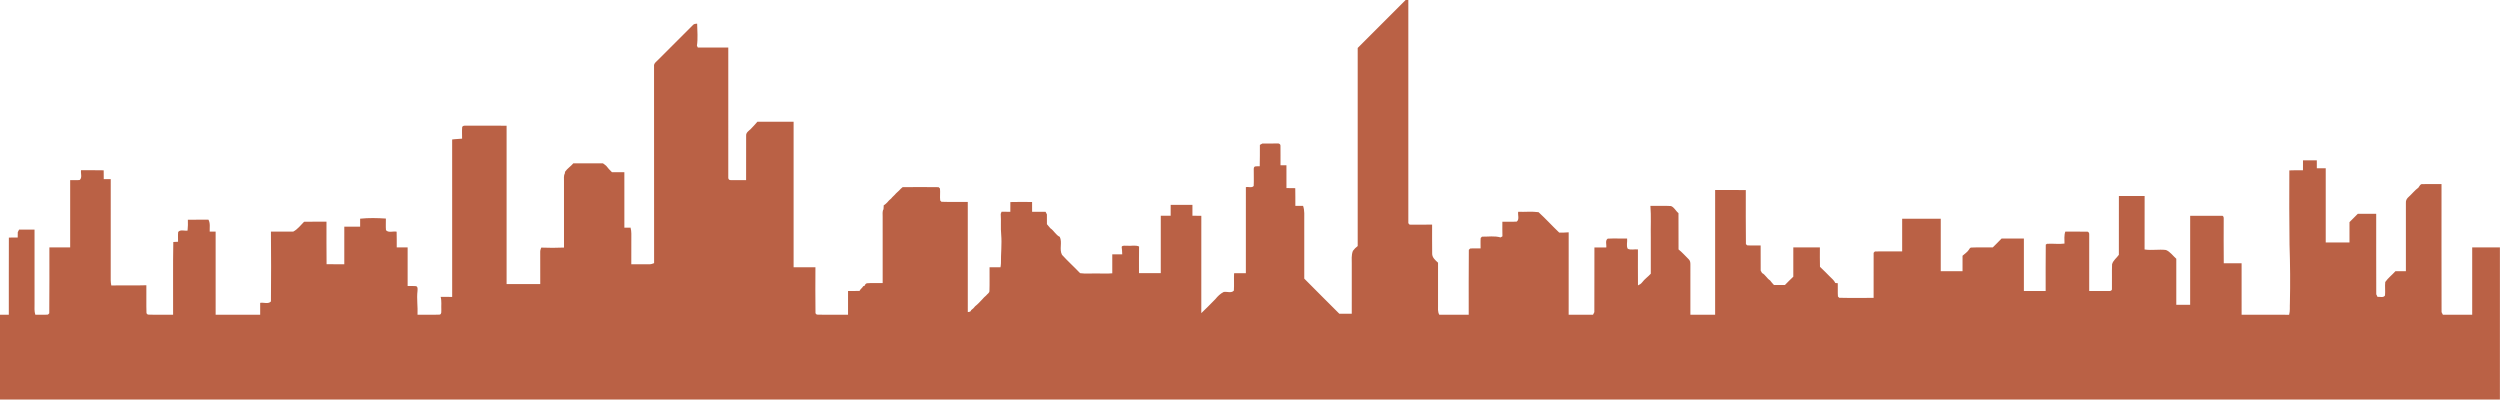 <?xml version="1.0" encoding="UTF-8" standalone="no"?>
<svg
   xmlns:dc="http://purl.org/dc/elements/1.1/"
   xmlns:cc="http://creativecommons.org/ns#"
   xmlns:rdf="http://www.w3.org/1999/02/22-rdf-syntax-ns#"
   xmlns:svg="http://www.w3.org/2000/svg"
   xmlns="http://www.w3.org/2000/svg"
   xmlns:sodipodi="http://sodipodi.sourceforge.net/DTD/sodipodi-0.dtd"
   xmlns:inkscape="http://www.inkscape.org/namespaces/inkscape"
   version="1.1"
   id="Layer_1"
   x="0px"
   y="0px"
   viewBox="0 0 2560.002 409.144"
   enable-background="new 0 0 2658 712.989"
   xml:space="preserve"
   inkscape:version="0.91 r13725"
   sodipodi:docname="city2.svg"
   width="2560.002"
   height="409.144"><defs
     id="defs4163" /><sodipodi:namedview
     pagecolor="#ffffff"
     bordercolor="#666666"
     borderopacity="1"
     objecttolerance="10"
     gridtolerance="10"
     guidetolerance="10"
     inkscape:pageopacity="0"
     inkscape:pageshadow="2"
     inkscape:window-width="1887"
     inkscape:window-height="1056"
     id="namedview4161"
     showgrid="false"
     fit-margin-top="0"
     fit-margin-left="0"
     fit-margin-right="0"
     fit-margin-bottom="0"
     inkscape:zoom="0.30753026"
     inkscape:cx="1304.844"
     inkscape:cy="74.484462"
     inkscape:window-x="33"
     inkscape:window-y="24"
     inkscape:window-maximized="1"
     inkscape:current-layer="Layer_1" /><path
     d="m 1439.559,0.01 c 0.649,0 1.936,0 2.574,-0.01 0.02,75.685 0.02,151.37 0,227.045 -0.243,1.318 0.436,3.152 2.078,2.99 7.418,0.142 14.847,-0.03 22.276,-0.051 0.041,9.861 -0.122,19.722 0.061,29.573 -0.142,4.135 3.243,6.912 6.01,9.445 -0.01,14.401 0.01,28.792 -0.01,43.194 0.03,3.405 -0.497,7.023 1.297,10.124 10.033,-0.071 20.077,-0.01 30.13,-0.03 0.091,-22.144 -0.172,-44.308 0.122,-66.432 0.324,-0.345 0.993,-1.013 1.318,-1.348 3.557,-0.345 7.145,-0.041 10.722,-0.122 0.071,-3.567 -0.233,-7.155 0.122,-10.712 0.334,-0.334 1.003,-0.993 1.338,-1.328 6.294,0.112 12.871,-1.034 18.992,0.78 0.486,-0.274 1.449,-0.841 1.925,-1.115 -0.172,-4.996 -0.061,-9.993 -0.071,-14.979 4.915,-0.132 9.851,0.233 14.766,-0.122 2.888,-2.321 0.882,-6.79 1.429,-10.023 6.922,0.274 14.036,-0.557 20.867,0.395 7.307,6.658 13.955,14.057 21.141,20.877 3.223,0.091 6.466,0.03 9.709,-0.274 -0.041,28.134 -0.03,56.267 -0.02,84.401 l 24.962,0 c 0.334,-0.669 1.003,-1.997 1.338,-2.665 0.132,-22.073 -0.02,-44.146 0.081,-66.219 4.034,0.01 8.087,0.02 12.141,-0.02 0.446,-2.919 -1.358,-7.013 1.439,-9.01 6.618,-0.345 13.256,0.01 19.894,-0.142 0.426,3.425 -1.034,7.358 0.618,10.469 3.081,1.591 7.033,0.324 10.469,0.689 0.03,12.283 -0.071,24.576 0.051,36.86 1.622,-0.709 3.162,-1.672 4.256,-3.111 2.493,-3.395 6.081,-5.726 8.868,-8.858 0,-12.344 -0.01,-24.688 0,-37.022 -0.243,-10.824 0.497,-21.698 -0.405,-32.481 7.013,0.203 14.057,-0.263 21.07,0.213 3.405,1.226 4.885,5.088 7.682,7.246 0.091,12.395 -0.04,24.779 0.061,37.174 3.74,2.969 6.861,6.618 10.276,9.942 1.5,1.307 1.915,3.344 1.865,5.26 -0.02,17.229 -0.01,34.448 -0.01,51.676 l 25.336,0 c 0.01,-42.565 -0.01,-85.131 0.01,-127.696 10.469,0 20.938,0 31.407,0.01 0.081,18.445 -0.172,36.91 0.122,55.355 0.304,0.314 0.932,0.953 1.246,1.267 4.591,0.355 9.212,0 13.834,0.122 0.02,8.574 -0.061,17.148 0.041,25.722 0.334,0.628 1.003,1.865 1.348,2.493 3.486,1.713 4.986,5.584 8.26,7.581 1.196,1.672 2.574,3.223 4.003,4.723 3.719,0.03 7.449,0.041 11.178,0.01 2.828,-2.878 5.645,-5.777 8.614,-8.523 0,-9.993 -0.02,-19.985 0.01,-29.978 9.07,-0.01 18.141,0 27.222,0 0.02,6.618 -0.142,13.236 0.091,19.854 3.446,3.142 6.628,6.557 9.952,9.831 2.057,2.098 4.5,3.952 5.736,6.719 0.638,0.061 1.905,0.193 2.544,0.253 0.182,4.53 -0.203,9.091 0.172,13.621 0.324,0.324 0.973,0.963 1.297,1.287 11.726,0.314 23.482,0.03 35.218,0.111 0.071,-15.384 -0.081,-30.789 0.02,-46.173 0.314,-0.334 0.953,-1.003 1.277,-1.338 9.293,-0.304 18.617,0 27.941,-0.111 0.01,-11.148 -0.01,-22.296 0,-33.444 l 39.525,0 c 0,17.908 -0.02,35.806 -0.01,53.713 7.429,0.01 14.857,0.01 22.306,0 0,-5.27 -0.02,-10.54 0.01,-15.81 2.179,-1.986 4.834,-3.598 6.476,-6.121 0.659,-0.892 1.135,-2.361 2.544,-2.26 7.287,-0.355 14.614,-0.01 21.921,-0.132 3,-3.051 6.121,-5.99 9.05,-9.111 7.611,-0.02 15.212,-0.01 22.833,-0.01 0,17.908 -0.01,35.806 0,53.713 l 22.296,0 c 0.081,-15.83 -0.162,-31.66 0.112,-47.47 0.304,-0.203 0.932,-0.608 1.237,-0.811 5.969,-0.486 11.979,0.578 17.938,-0.253 0.041,-4.094 -0.567,-8.341 0.852,-12.293 7.438,0.162 14.888,-0.061 22.346,0.081 1.449,-0.051 2.311,1.591 2.118,2.909 -0.02,19.276 -0.031,38.562 -0.01,57.838 6.74,-0.02 13.479,0.02 20.219,0.02 1.297,0.203 3.233,-0.385 3.061,-2.057 0.203,-8.422 -0.193,-16.854 0.132,-25.255 1.034,-4.034 4.682,-6.456 6.962,-9.729 0.071,-20.087 0,-40.174 0.031,-60.26 8.777,-0.02 17.563,-0.01 26.35,-0.01 -0.031,18.273 0.061,36.535 -0.051,54.798 7.216,1.145 14.604,-0.375 21.881,0.517 4.398,1.763 7.115,5.959 10.601,8.989 0,15.729 -0.01,31.448 0,47.177 4.723,0.01 9.446,0.01 14.188,0 0.02,-30.404 -0.031,-60.797 0.02,-91.191 10.813,0 21.637,-0.071 32.461,0.01 1.642,-0.233 1.996,1.794 1.885,3.01 -0.01,15.202 -0.142,30.404 0.061,45.606 6.081,0.02 12.172,-0.01 18.263,0.01 0.02,17.563 0,35.127 0.01,52.69 16.216,0.041 32.441,-0.081 48.656,0.061 1.145,-3.973 0.527,-8.148 0.791,-12.212 0.456,-19.925 0.274,-39.87 -0.385,-59.784 -0.314,-25.276 -0.334,-50.562 -0.192,-75.837 4.642,-0.243 9.293,-0.162 13.966,-0.172 -0.02,-3.385 -0.01,-6.76 0.02,-10.145 4.702,0.03 9.425,0.051 14.158,-0.01 -0.01,2.696 -0.01,5.402 0.01,8.108 l 9.121,0 c 0,25.337 -0.01,50.673 0,76.01 l 24.323,0 c 0,-6.942 -0.01,-13.884 0,-20.827 2.878,-2.817 5.736,-5.665 8.553,-8.564 6.263,0 12.527,-0.01 18.81,0 0.041,27.495 -0.071,54.98 0.051,82.465 0.334,0.669 1.003,1.997 1.338,2.665 2.473,-0.345 6.01,1.135 7.611,-1.449 0.466,-4.591 -0.253,-9.212 0.253,-13.803 2.899,-4.145 7.074,-7.267 10.428,-11.057 3.557,-0.051 7.135,-0.061 10.722,-0.041 0.021,-23.32 0,-46.65 0,-69.969 -0.253,-2.473 1.115,-4.713 2.99,-6.223 3.355,-3.02 6.132,-6.679 9.82,-9.334 1.135,-1.5 1.997,-4.013 4.358,-3.628 6.426,-0.122 12.871,0.02 19.317,-0.03 0.041,43.711 -0.081,87.421 0.051,131.121 0.334,0.659 1.003,1.986 1.338,2.655 l 30.029,0 c 0,-22.975 -0.01,-45.94 0,-68.915 9.456,-0.01 18.911,0 28.377,0 l 0,155.766 -2560.002,0 0,-86.854 9.121,0 c 0.051,-26.33 -0.071,-52.659 0.051,-78.989 3.02,-0.061 6.03,-0.071 9.05,-0.071 0.02,-1.814 0.041,-3.628 0.071,-5.432 0.334,-0.669 1.003,-1.997 1.338,-2.665 5.28,0 10.55,0 15.83,0.01 0.03,25.337 0,50.663 0.01,75.999 0.02,3.73 -0.385,7.56 0.811,11.178 4.307,-0.172 8.635,0.213 12.942,-0.152 0.334,-0.334 0.993,-1.003 1.328,-1.338 0.294,-22.468 0.03,-44.967 0.122,-67.456 7.094,-0.01 14.188,0.01 21.283,0 0.01,-22.975 -0.01,-45.95 0,-68.925 3.233,-0.041 6.466,0.213 9.689,-0.101 2.919,-2.29 0.902,-6.8 1.449,-10.023 7.733,0.041 15.465,-0.111 23.188,0.091 0.071,3.01 0.081,6.01 0.061,9.02 2.382,0 4.773,0.01 7.165,0.02 -0.01,34.458 0.041,68.925 -0.03,103.383 0,1.844 0.274,3.689 0.588,5.513 11.969,-0.294 23.948,0.193 35.917,-0.243 0.142,9.567 -0.193,19.154 0.132,28.711 0.324,0.345 0.993,1.013 1.328,1.348 8.625,0.314 17.279,0.02 25.914,0.122 0.152,-24.82 -0.274,-49.66 0.213,-74.469 1.611,-0.081 3.233,-0.162 4.854,-0.243 0.061,-3.334 -0.213,-6.679 0.122,-9.993 2.199,-2.838 6.506,-0.943 9.628,-1.429 0.436,-3.709 0.416,-7.439 0.314,-11.158 7.033,-0.02 14.057,0.041 21.08,-0.03 2.067,3.74 1.115,8.108 1.277,12.182 l 6.081,0.03 c 0.02,28.367 0,56.733 0.01,85.11 l 45.606,0 0,-12.162 c 3.557,-0.628 8.412,1.551 11.026,-1.449 0.203,-23.826 0.213,-47.693 -0.01,-71.52 l 22.854,0 c 4.52,-2.321 7.55,-6.567 11.097,-10.054 7.642,-0.172 15.283,-0.051 22.935,-0.071 0.061,14.492 -0.122,28.995 0.091,43.498 6.04,0.142 12.091,0.051 18.141,0.061 0.02,-12.83 0,-25.661 0.01,-38.501 5.402,-0.01 10.803,0.01 16.215,0 l 0,-8.138 c 8.736,-0.943 17.614,-0.709 26.37,-0.142 0.071,3.953 -0.263,7.935 0.101,11.888 2.544,3.01 7.398,0.79 10.905,1.551 0.182,5.371 0.091,10.743 0.111,16.114 3.719,0 7.439,0.01 11.158,0.01 0.01,13.175 -0.01,26.36 0,39.535 2.888,0.01 5.797,-0.203 8.675,0.111 2.007,0.861 1.459,3.223 1.429,4.946 -0.973,8.087 0.456,16.205 0.03,24.323 7.621,-0.111 15.263,0.203 22.884,-0.122 1.956,-0.882 1.358,-3.213 1.48,-4.895 -0.223,-4.429 0.497,-8.939 -0.689,-13.266 3.922,0.071 7.854,0.041 11.797,0.041 0,-53.734 0.03,-107.467 -0.02,-161.201 3.375,-0.537 6.8,-0.466 10.185,-0.861 0.051,-3.942 -0.274,-7.895 0.091,-11.817 0.659,-1.632 2.463,-1.5 3.902,-1.49 13.854,0.081 27.718,0.01 41.582,0.051 0,54.048 -0.01,108.096 0,162.143 l 34.458,0 c 0,-10.814 0.02,-21.627 -0.03,-32.431 -0.122,-1.723 0.385,-3.344 1.034,-4.905 7.773,0.324 15.557,0.324 23.32,-0.03 -0.02,-22.691 0.02,-45.383 -0.02,-68.064 0.091,-2.574 -0.476,-5.331 0.821,-7.702 0.071,-0.466 0.233,-1.409 0.304,-1.885 2.3,-3.365 5.868,-5.513 8.462,-8.625 10.124,0.03 20.259,-0.061 30.384,0.051 1.054,0.831 2.138,1.642 3.223,2.453 1.763,2.392 3.821,4.55 5.959,6.618 4.226,0.01 8.452,0 12.678,0 0.02,18.921 0,37.832 0.01,56.754 2.098,0 4.206,0 6.324,-0.01 0.497,1.986 0.851,4.023 0.811,6.091 -0.081,10.469 -0.03,20.938 -0.041,31.417 6.101,-0.02 12.202,0.02 18.313,0.02 1.753,0.071 3.415,-0.537 5.037,-1.155 -0.101,-67.203 0.01,-134.405 -0.061,-201.608 -0.436,-3.081 2.584,-4.814 4.368,-6.79 11.878,-11.776 23.604,-23.685 35.491,-35.451 1.034,-1.307 2.757,-1.236 4.277,-1.419 0.162,7.53 0.902,15.131 -0.213,22.6 0.223,0.466 0.679,1.399 0.902,1.865 10.398,-0.02 20.796,-0.01 31.204,-0.01 0,44.278 0.01,88.546 -0.01,132.824 -0.223,1.307 0.618,2.98 2.118,2.939 5.371,0.172 10.753,-0.03 16.134,0.041 0.041,-15.242 -0.071,-30.475 0.041,-45.717 -0.152,-3.01 2.615,-4.682 4.55,-6.466 2.371,-2.503 4.773,-4.976 6.983,-7.621 12.354,0.03 24.718,0 37.072,0.01 0,49.66 -0.01,99.319 0,148.979 7.449,0.02 14.898,-0.01 22.357,0 -0.03,15.719 -0.213,31.458 0.061,47.166 0.324,0.345 0.983,1.024 1.318,1.358 10.651,0.304 21.333,0.03 32.005,0.122 0.01,-8.108 -0.01,-16.215 0.01,-24.313 3.912,-0.02 7.824,0.02 11.746,-0.041 0.872,-1.966 2.878,-3.02 3.841,-4.905 0.314,-0.061 0.932,-0.193 1.247,-0.264 0.649,-1.287 1.307,-2.797 3.071,-2.746 5.169,-0.426 10.368,-0.03 15.557,-0.162 -0.01,-22.61 0.02,-45.221 -0.01,-67.831 0.111,-2.615 -0.568,-5.463 0.882,-7.824 0.071,-1.338 0.132,-2.676 0.213,-4.003 1.419,-0.628 2.371,-1.895 3.547,-2.868 1.186,-1.5 2.544,-2.858 4.064,-4.044 1.439,-1.926 3.456,-3.304 4.915,-5.219 1.054,-0.953 2.098,-1.936 3.162,-2.909 1.084,-1.297 2.351,-2.432 3.669,-3.517 12.283,-0.071 24.597,-0.193 36.87,0.02 0.345,0.334 1.013,1.003 1.348,1.338 0.466,4.084 -0.233,8.209 0.243,12.293 l 1.338,1.338 c 8.959,0.324 17.938,0.01 26.918,0.122 0.02,37.599 -0.031,75.199 0.02,112.798 1.409,-0.203 3.111,-0.132 3.375,-1.915 1.601,-1.105 2.98,-2.483 4.145,-4.034 2.665,-2.067 4.915,-4.54 7.216,-6.983 1.226,-1.459 2.564,-2.817 4.054,-4.023 1.105,-1.601 3.405,-2.493 3.375,-4.702 0.294,-8.077 0.01,-16.165 0.111,-24.242 3.73,-0.01 7.469,-0.041 11.209,0.03 0.213,-1.358 0.426,-2.736 0.466,-4.115 -0.162,-9.78 1.084,-19.55 0.253,-29.309 -0.689,-7.064 0.041,-14.168 -0.486,-21.232 0.213,-0.557 0.638,-1.662 0.861,-2.219 2.98,0.101 5.979,0.091 8.979,0.081 -0.02,-3.334 0,-6.658 0.02,-9.983 7.418,-0.193 14.837,-0.142 22.256,-0.051 0.01,3.344 0.02,6.689 0.02,10.033 4.591,0.051 9.192,0.051 13.783,0 0.345,0.669 1.024,1.997 1.368,2.665 0.061,3.344 0.061,6.689 0.031,10.043 1.236,1.307 2.402,2.686 3.496,4.125 3.699,2.453 5.594,6.932 9.668,8.837 2.777,5.746 -0.76,12.719 2.27,18.394 5.888,6.517 12.486,12.405 18.526,18.779 5.868,0.851 11.807,0.152 17.715,0.324 5.077,-0.081 10.165,0.294 15.242,-0.172 -0.02,-6.476 -0.01,-12.942 -0.01,-19.418 3.395,0 6.79,-0.01 10.196,0 0.04,-2.594 -0.335,-5.159 -0.578,-7.733 1.176,-1.875 3.8,-0.811 5.635,-1.084 4.034,0.446 8.361,-0.953 12.192,0.78 -0.172,9.091 -0.051,18.192 -0.081,27.292 l 22.296,0 c 0.01,-19.59 -0.02,-39.18 0.01,-58.771 3.365,-0.01 6.74,-0.01 10.125,-0.01 -0.01,-3.719 0,-7.429 0.01,-11.138 7.418,-0.02 14.847,-0.01 22.286,-0.01 -0.01,3.719 0,7.429 0,11.148 3.03,0 6.06,0 9.101,0.02 0.02,33.231 0.061,66.473 -0.02,99.704 4.824,-4.784 9.79,-9.445 14.442,-14.401 2.361,-2.919 5.098,-5.594 8.493,-7.287 3.344,-0.598 8.016,1.51 10.429,-1.439 0.365,-5.898 -0.061,-11.827 0.192,-17.736 4.024,-0.051 8.047,-0.061 12.081,-0.071 0.02,-29.39 0,-58.781 0.01,-88.181 2.554,-0.416 6.091,1.095 7.996,-1.074 0.334,-5.402 0,-10.814 0.081,-16.215 0.02,-1.378 -0.274,-3.253 1.409,-3.821 1.541,-0.274 3.121,-0.172 4.713,-0.203 0.233,-7.277 0.101,-14.574 0.152,-21.86 0.618,-0.345 1.855,-1.034 2.483,-1.378 5.199,-0.051 10.408,-0.051 15.618,-0.071 1.307,-0.233 2.949,0.598 2.979,2.088 0.152,6.74 -0.041,13.489 0.041,20.229 2.017,0.01 4.044,0.01 6.081,0.02 0.01,7.773 -0.02,15.546 0.01,23.32 3,0.01 6,0.041 9.02,0.111 0.162,6.04 0.051,12.08 0.091,18.121 2.625,0.01 5.26,0.01 7.915,-0.01 1.713,4.885 1.145,10.114 1.206,15.192 0.01,19.773 -0.02,39.545 0.01,59.318 11.888,12.06 23.948,23.948 35.897,35.958 l 12.739,0 c 0.01,-16.874 -0.01,-33.748 0.01,-50.612 0.051,-4.611 -0.578,-9.364 1.166,-13.763 1.368,-1.885 3.02,-3.547 4.905,-4.936 0.01,-67.618 0,-135.236 0,-202.854 16.433,-16.295 32.73,-32.733 49.087,-49.101 z"
     id="path4159"
     inkscape:connector-curvature="0"
     style="fill:#ba6145;fill-opacity:1"
     sodipodi:nodetypes="cccccccccccccccccccccccccccccccccccccccccccccccccccccccccccccccccccccccccccccccccccccccccccccccccccccccccccccccccccccccccccccccccccccccccccccccccccccccccccccccccccccccccccccccccccccccccccccccccccccccccccccccccccccccccccccccccccccccccccccccccccccccccccccccccccccccccccccccccccccccccccccccccccccccccccccccccccccccccccccccccccc" /></svg>